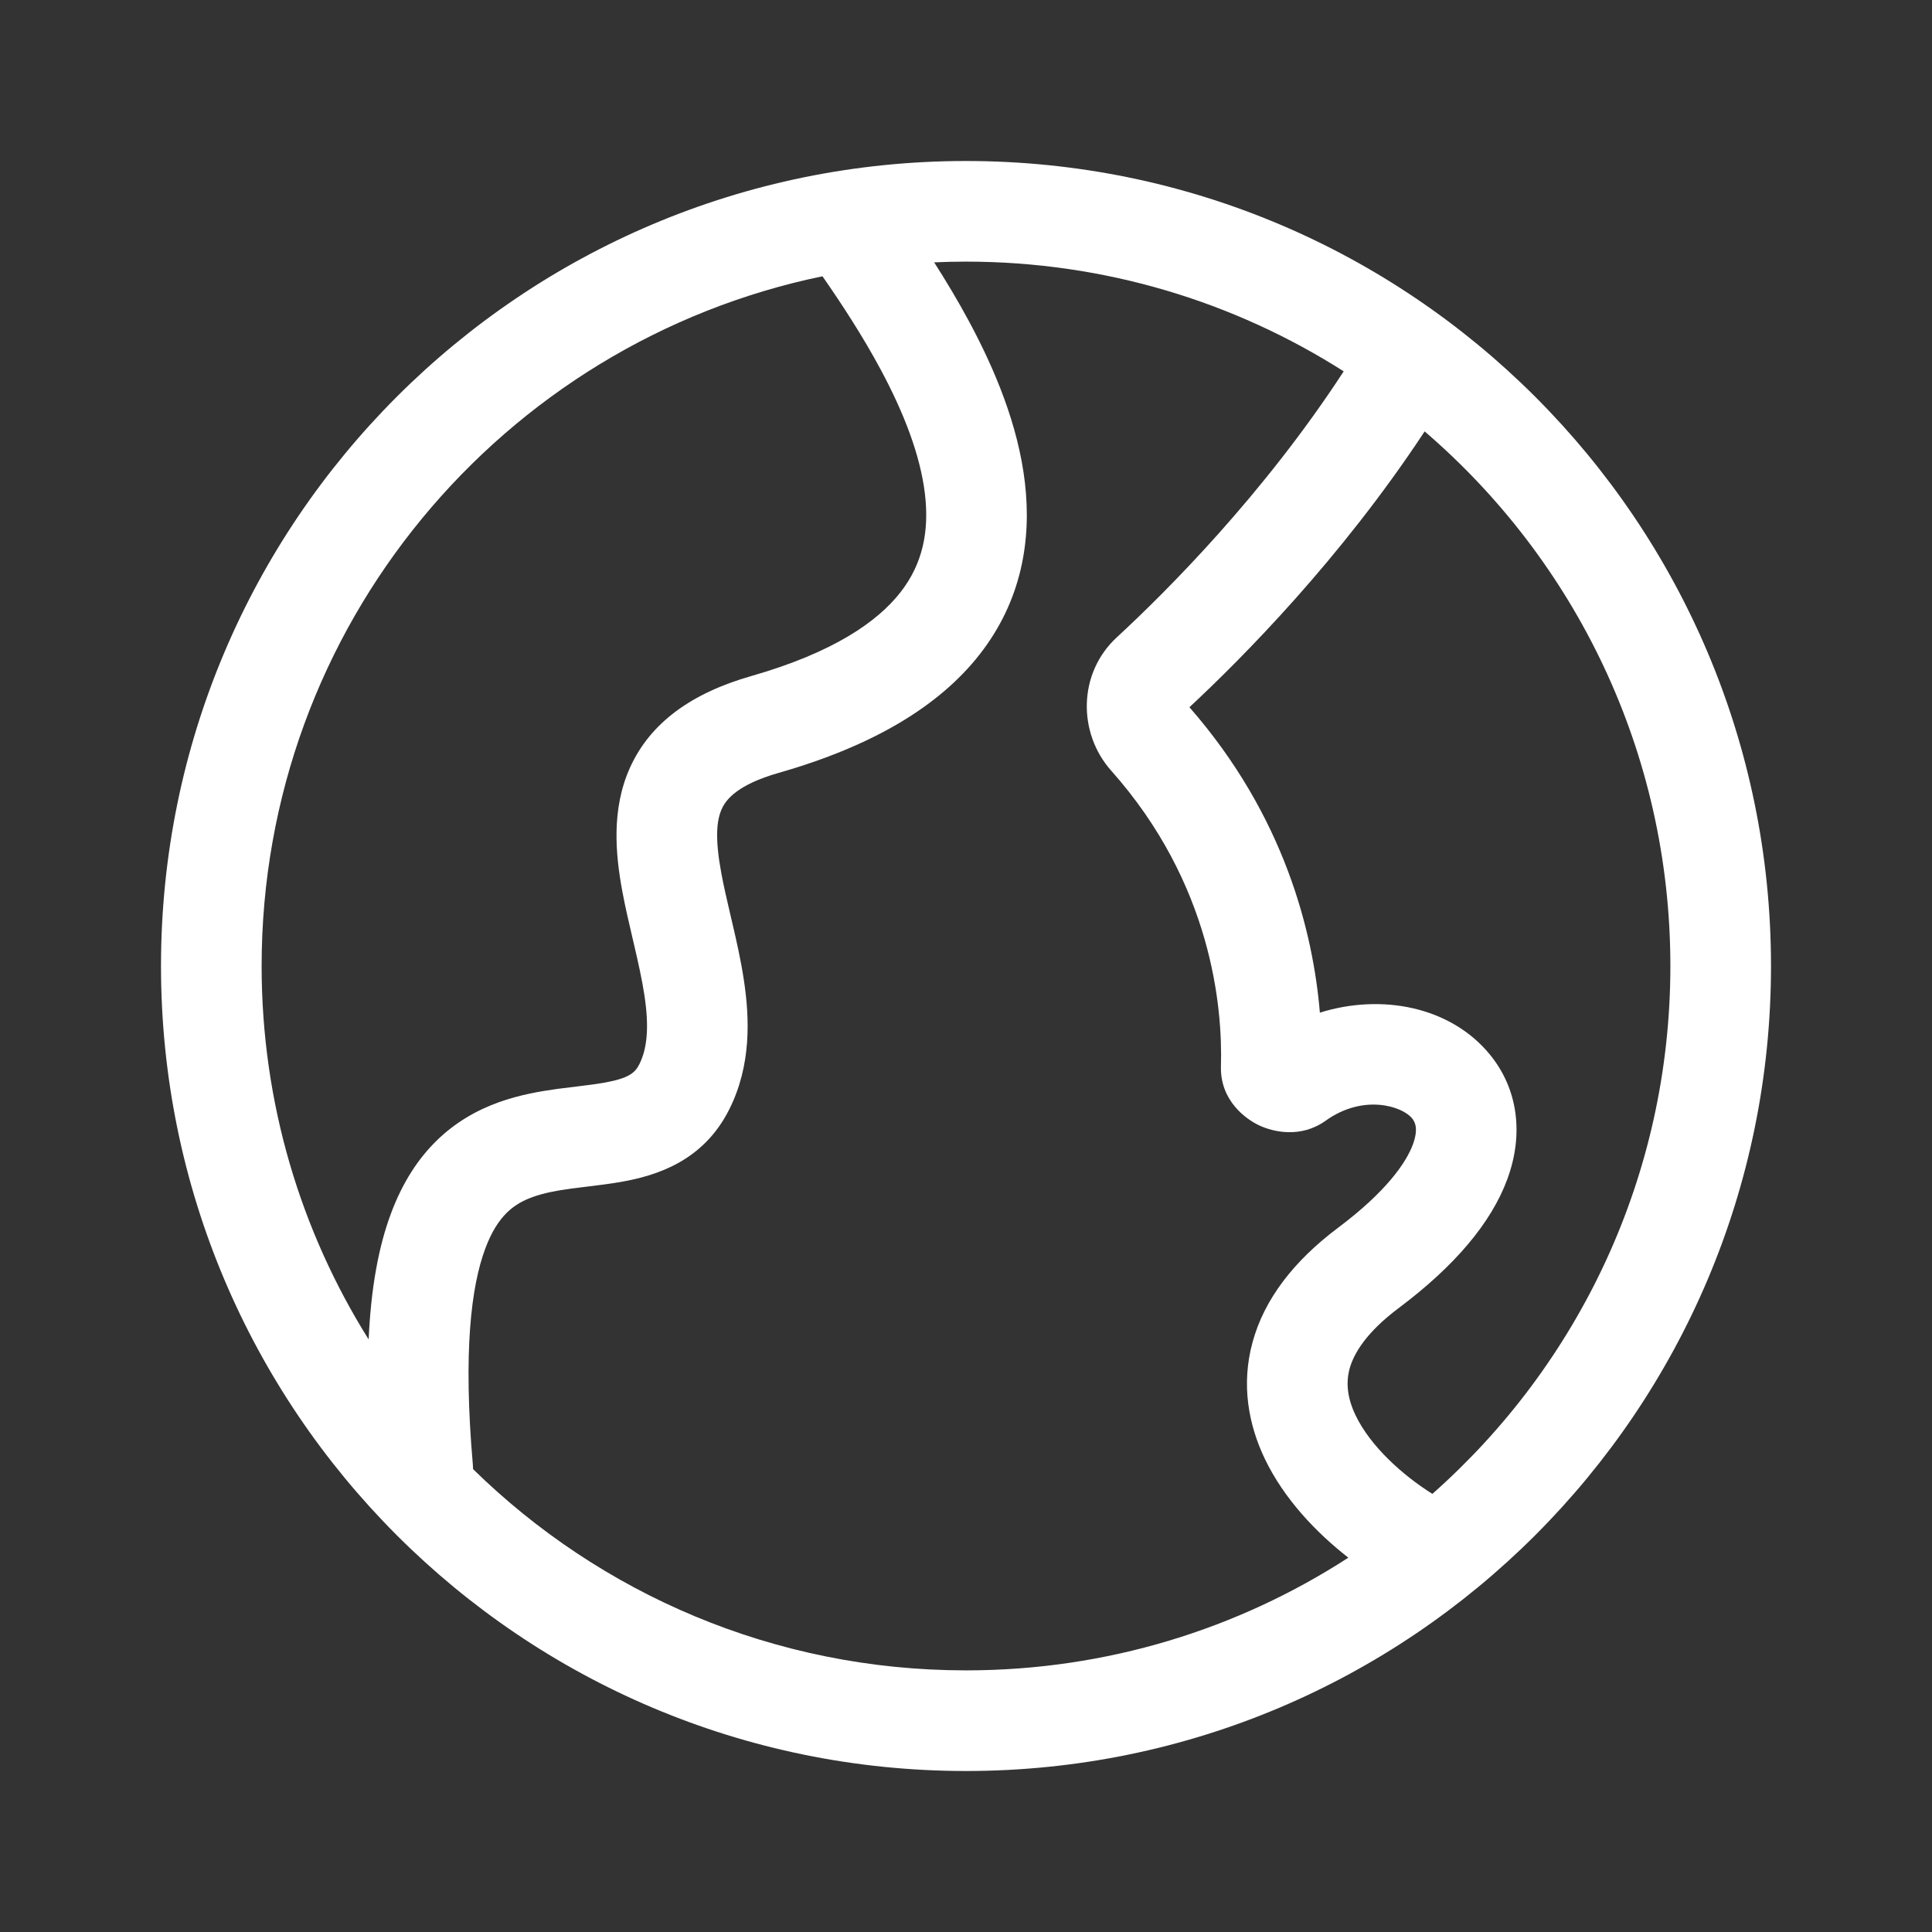 <svg width="48" height="48" viewBox="0 0 48 48" fill="none" xmlns="http://www.w3.org/2000/svg">
<rect x="0" y="0" width="48" height="48" fill="#333333" stroke="none"/>
<path d="M23.209 6.518C23.471 6.506 23.735 6.5 24 6.5C27.453 6.5 30.672 7.5 33.384 9.226C31.384 12.294 28.985 14.691 27.748 15.833C26.776 16.729 26.779 18.216 27.605 19.144C30.114 21.964 30.376 25.034 30.334 26.488C30.309 27.343 30.952 27.804 31.284 27.96C31.626 28.121 32.316 28.288 32.938 27.842C33.872 27.174 34.833 27.481 35.081 27.783C35.15 27.867 35.249 28.035 35.103 28.433C34.934 28.889 34.439 29.607 33.248 30.5C32.133 31.336 31.41 32.286 31.121 33.341C30.828 34.406 31.023 35.409 31.427 36.25C31.903 37.24 32.696 38.073 33.499 38.7C30.764 40.471 27.502 41.5 24 41.5C19.232 41.5 14.909 39.593 11.753 36.5C11.753 36.464 11.751 36.428 11.748 36.391C11.503 33.582 11.707 31.958 12.056 31.022C12.368 30.183 12.79 29.899 13.237 29.739C13.504 29.642 13.812 29.582 14.191 29.53C14.296 29.516 14.42 29.501 14.554 29.485C14.834 29.451 15.156 29.412 15.428 29.364C16.317 29.208 17.476 28.847 18.12 27.559C18.667 26.465 18.627 25.306 18.48 24.341C18.406 23.851 18.296 23.366 18.193 22.927L18.152 22.752C18.062 22.367 17.981 22.021 17.919 21.684C17.771 20.88 17.792 20.408 17.931 20.101C18.034 19.87 18.313 19.497 19.346 19.202C21.679 18.535 23.329 17.552 24.343 16.254C25.38 14.926 25.633 13.42 25.462 11.978C25.296 10.569 24.724 9.191 24.076 7.986C23.802 7.476 23.506 6.983 23.209 6.518ZM20.434 6.864C20.927 7.574 21.436 8.355 21.874 9.17C22.453 10.246 22.865 11.306 22.98 12.272C23.09 13.205 22.922 14.012 22.372 14.715C21.8 15.448 20.7 16.215 18.659 16.798C17.191 17.218 16.157 17.951 15.651 19.074C15.181 20.119 15.296 21.245 15.46 22.137C15.534 22.538 15.631 22.949 15.72 23.328L15.759 23.495C15.861 23.934 15.95 24.334 16.009 24.717C16.128 25.498 16.087 26.035 15.884 26.441C15.778 26.653 15.623 26.792 14.996 26.902C14.781 26.939 14.587 26.962 14.359 26.99C14.21 27.008 14.046 27.027 13.852 27.053C13.417 27.113 12.904 27.201 12.39 27.386C11.274 27.788 10.29 28.599 9.713 30.15C9.404 30.978 9.216 32.005 9.159 33.278C7.474 30.588 6.5 27.408 6.5 24C6.5 15.557 12.479 8.51 20.434 6.864ZM35.587 37.115C34.836 36.644 34.045 35.925 33.681 35.167C33.478 34.744 33.432 34.365 33.531 34.003C33.634 33.631 33.937 33.109 34.748 32.5C36.14 31.457 37.048 30.383 37.448 29.299C37.869 28.157 37.703 27.039 37.015 26.199C36.04 25.009 34.327 24.678 32.792 25.159C32.624 23.169 31.919 20.277 29.551 17.571C30.871 16.342 33.31 13.884 35.395 10.718C39.133 13.928 41.5 18.687 41.5 24C41.5 29.221 39.213 33.909 35.587 37.115ZM24 4C12.954 4 4 12.954 4 24C4 35.046 12.954 44 24 44C35.046 44 44 35.046 44 24C44 12.954 35.046 4 24 4Z" fill="#ffffff"/>
</svg>
